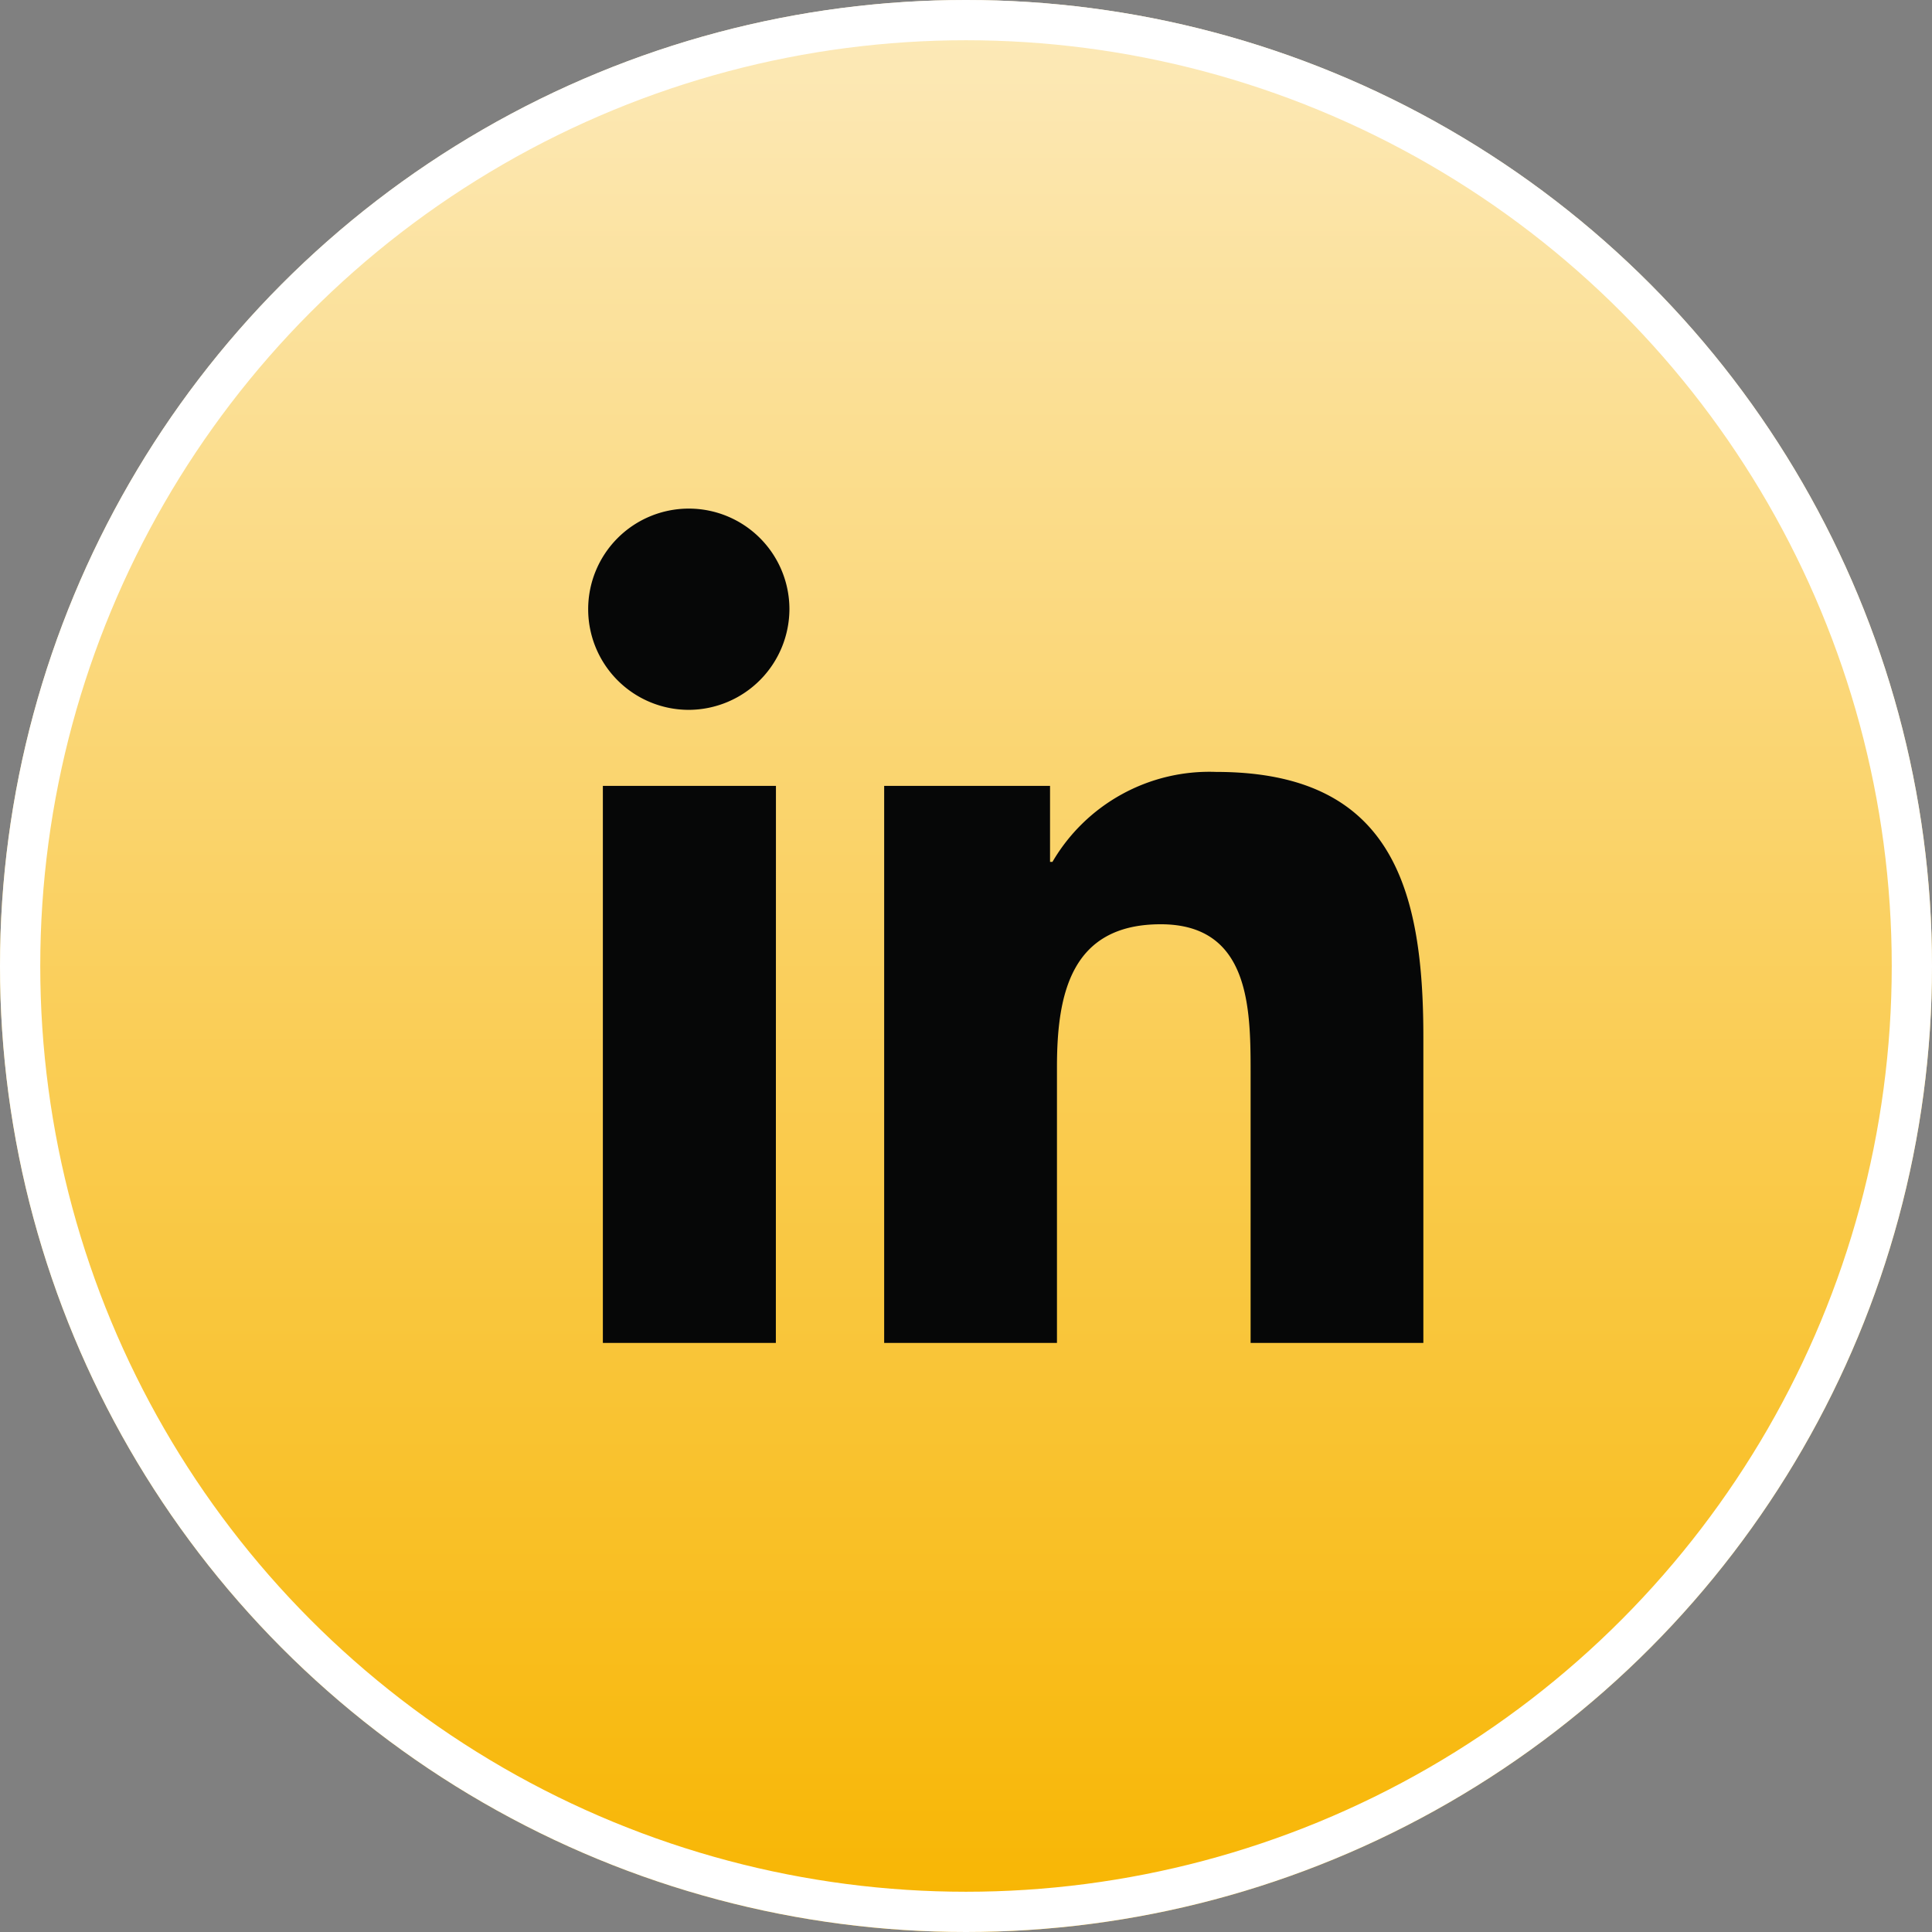 <svg xmlns="http://www.w3.org/2000/svg" xmlns:xlink="http://www.w3.org/1999/xlink" width="48" height="48" viewBox="0 0 48 48"><rect x="0" y="0" width="48" height="48" fill="#808080" stroke="none"/><defs><style>.a{stroke:#fff;fill:url(#a);}.b{fill:#060707;}.c{stroke:none;}.d{fill:none;}</style><linearGradient id="a" x1="0.5" x2="0.5" y2="1" gradientUnits="objectBoundingBox"><stop offset="0" stop-color="#fceabb"/><stop offset="1" stop-color="#f8b500"/></linearGradient></defs><g class="a"><circle class="c" cx="24" cy="24" r="24"/><circle class="d" cx="24" cy="24" r="23.5"/></g><path class="b" d="M4.64,20.728H.342V6.889h4.3ZM2.489,5A2.5,2.5,0,1,1,4.977,2.489,2.51,2.51,0,0,1,2.489,5ZM20.723,20.728H16.435V13.991c0-1.605-.032-3.664-2.234-3.664-2.234,0-2.577,1.744-2.577,3.549v6.852H7.331V6.889h4.121V8.777h.06a4.515,4.515,0,0,1,4.066-2.235c4.349,0,5.149,2.864,5.149,6.584v7.6Z" transform="translate(14.636 12.636)"/></svg>